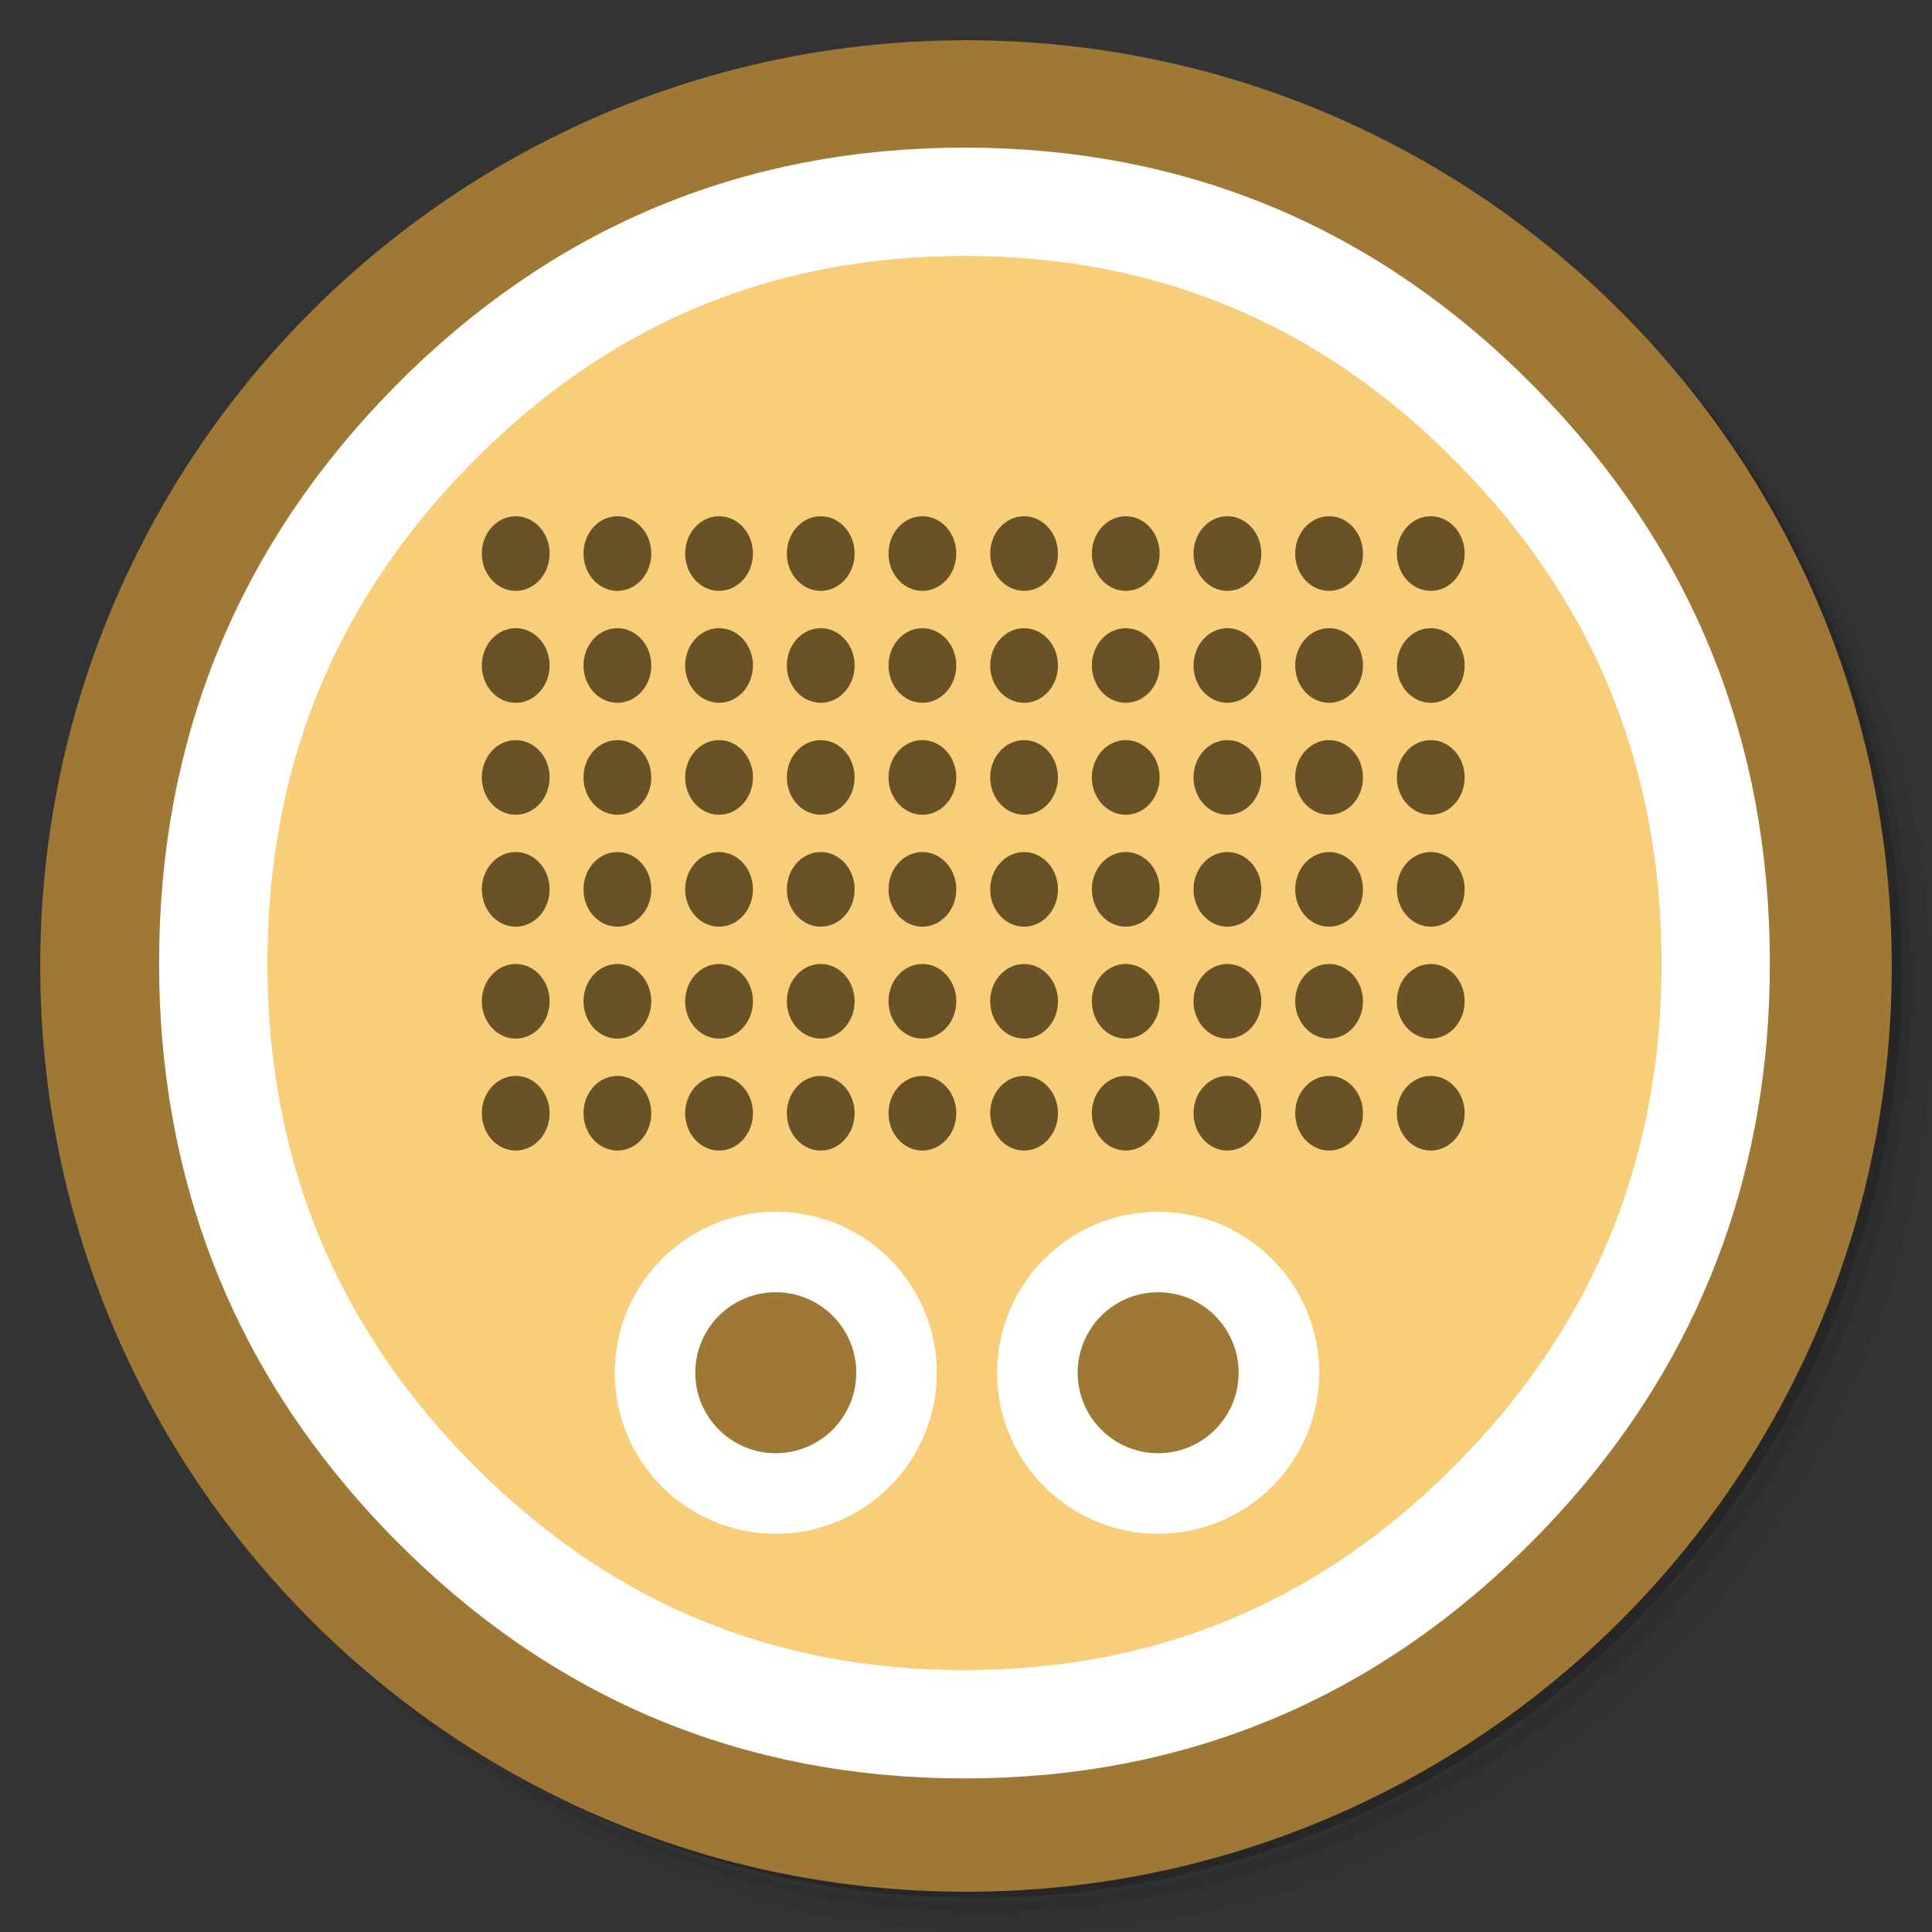 <?xml version="1.0" encoding="UTF-8" standalone="no"?>
<svg
   xmlns:dc="http://purl.org/dc/elements/1.1/"
   xmlns:cc="http://creativecommons.org/ns#"
   xmlns:rdf="http://www.w3.org/1999/02/22-rdf-syntax-ns#"
   xmlns:svg="http://www.w3.org/2000/svg"
   xmlns="http://www.w3.org/2000/svg"
   xmlns:sodipodi="http://sodipodi.sourceforge.net/DTD/sodipodi-0.dtd"
   xmlns:inkscape="http://www.inkscape.org/namespaces/inkscape"
   viewBox="0 0 48 48"
   id="svg2"
   version="1.1"
   inkscape:version="0.92.2pre0 (973e216, 2017-07-25)"
   width="100%"
   height="100%"
   sodipodi:docname="virtualbox-bin.svg">
  <rect x="0" y="0" width="48" height="48" fill="#333333" stroke="none"/>
  <sodipodi:namedview
     pagecolor="#ffffff"
     bordercolor="#666666"
     borderopacity="1"
     objecttolerance="10"
     gridtolerance="10"
     guidetolerance="10"
     inkscape:pageopacity="0"
     inkscape:pageshadow="2"
     inkscape:window-width="1360"
     inkscape:window-height="691"
     id="namedview61"
     showgrid="false"
     inkscape:zoom="5.6568543"
     inkscape:cx="-14.906826"
     inkscape:cy="15.067718"
     inkscape:window-x="0"
     inkscape:window-y="0"
     inkscape:window-maximized="1"
     inkscape:current-layer="svg2" />
  <defs
     id="defs4">
    <linearGradient
       id="linearGradient3764"
       x1="1"
       x2="47"
       gradientUnits="userSpaceOnUse"
       gradientTransform="rotate(-90,24,24)">
      <stop
         style="stop-color:#10a3e0;stop-opacity:1"
         id="stop7" />
      <stop
         offset="1"
         style="stop-color:#16afef;stop-opacity:1"
         id="stop9" />
    </linearGradient>
    <clipPath
       id="clipPath-412789426">
      <g
         transform="translate(0,-1004.362)"
         id="g12">
        <path
           d="m -24 13 c 0 1.105 -0.672 2 -1.5 2 -0.828 0 -1.5 -0.895 -1.5 -2 0 -1.105 0.672 -2 1.5 -2 0.828 0 1.5 0.895 1.5 2 z"
           transform="matrix(15.333,0,0,11.5,415,878.862)"
           style="fill:#1890d0"
           id="path14" />
      </g>
    </clipPath>
    <clipPath
       id="clipPath-419917221">
      <g
         transform="translate(0,-1004.362)"
         id="g17">
        <path
           d="m -24 13 c 0 1.105 -0.672 2 -1.5 2 -0.828 0 -1.5 -0.895 -1.5 -2 0 -1.105 0.672 -2 1.5 -2 0.828 0 1.5 0.895 1.5 2 z"
           transform="matrix(15.333,0,0,11.5,415,878.862)"
           style="fill:#1890d0"
           id="path19" />
      </g>
    </clipPath>
    <clipPath
       id="clipPath-912355191">
      <g
         transform="translate(0,-1004.362)"
         id="g12-9">
        <path
           inkscape:connector-curvature="0"
           d="m -24,13 c 0,1.105 -0.672,2 -1.5,2 -0.828,0 -1.5,-0.895 -1.5,-2 0,-1.105 0.672,-2 1.5,-2 0.828,0 1.5,0.895 1.5,2 z"
           transform="matrix(15.333,0,0,11.5,415,878.862)"
           style="fill:#1890d0"
           id="path14-6" />
      </g>
    </clipPath>
  </defs>
  <g
     id="g21">
    <path
       d="m 36.31 5 c 5.859 4.062 9.688 10.831 9.688 18.5 c 0 12.426 -10.07 22.5 -22.5 22.5 c -7.669 0 -14.438 -3.828 -18.5 -9.688 c 1.037 1.822 2.306 3.499 3.781 4.969 c 4.085 3.712 9.514 5.969 15.469 5.969 c 12.703 0 23 -10.298 23 -23 c 0 -5.954 -2.256 -11.384 -5.969 -15.469 c -1.469 -1.475 -3.147 -2.744 -4.969 -3.781 z m 4.969 3.781 c 3.854 4.113 6.219 9.637 6.219 15.719 c 0 12.703 -10.297 23 -23 23 c -6.081 0 -11.606 -2.364 -15.719 -6.219 c 4.16 4.144 9.883 6.719 16.219 6.719 c 12.703 0 23 -10.298 23 -23 c 0 -6.335 -2.575 -12.06 -6.719 -16.219 z"
       style="opacity:0.05"
       id="path23" />
    <path
       d="m 41.28 8.781 c 3.712 4.085 5.969 9.514 5.969 15.469 c 0 12.703 -10.297 23 -23 23 c -5.954 0 -11.384 -2.256 -15.469 -5.969 c 4.113 3.854 9.637 6.219 15.719 6.219 c 12.703 0 23 -10.298 23 -23 c 0 -6.081 -2.364 -11.606 -6.219 -15.719 z"
       style="opacity:0.1"
       id="path25" />
    <path
       d="m 31.25 2.375 c 8.615 3.154 14.75 11.417 14.75 21.13 c 0 12.426 -10.07 22.5 -22.5 22.5 c -9.708 0 -17.971 -6.135 -21.12 -14.75 a 23 23 0 0 0 44.875 -7 a 23 23 0 0 0 -16 -21.875 z"
       style="opacity:0.2"
       id="path27" />
  </g>
  <path
     inkscape:connector-curvature="0"
     id="path31"
     style="fill:#9f7835;fill-opacity:1"
     d="M 24,1 C 36.703,1 47,11.297 47,24 47,36.703 36.703,47 24,47 11.297,47 1,36.703 1,24 1,11.297 11.297,1 24,1 Z" />
  <path
     id="path2"
     d="m 42.626,23.926 q 0,0.909 -0.072,1.788 c -0.379,4.465 -2.175,8.323 -5.394,11.586 -3.644,3.693 -8.044,5.539 -13.198,5.539 -5.155,0 -9.554,-1.846 -13.198,-5.539 -3.215,-3.258 -5.013,-7.111 -5.392,-11.586 -0.05,-0.568 -0.074,-1.173 -0.074,-1.788 0,-5.223 1.822,-9.681 5.466,-13.374 3.644,-3.693 8.044,-5.539 13.198,-5.539 5.155,0 9.554,1.846 13.198,5.539 3.644,3.693 5.466,8.151 5.466,13.374 z"
     inkscape:connector-curvature="0"
     style="fill:#f8ce7a;stroke:#ffffff;stroke-width:2.691;stroke-linecap:round;stroke-linejoin:round;stroke-opacity:1;image-rendering:optimizeSpeed;fill-opacity:1" />
  <g
     id="g285"
     transform="matrix(0.842,0,0,0.927,4.393,4.483)">
    <g
       id="g47">
      <circle
         style="fill:#695225"
         cx="10"
         cy="10"
         r="1"
         id="circle45" />
    </g>
    <g
       id="g51">
      <circle
         style="fill:#695225"
         cx="10"
         cy="13"
         r="1"
         id="circle49" />
    </g>
    <g
       id="g55">
      <circle
         style="fill:#695225"
         cx="10"
         cy="16"
         r="1"
         id="circle53" />
    </g>
    <g
       id="g59">
      <circle
         style="fill:#695225"
         cx="10"
         cy="19"
         r="1"
         id="circle57" />
    </g>
    <g
       id="g63">
      <circle
         style="fill:#695225"
         cx="10"
         cy="22"
         r="1"
         id="circle61" />
    </g>
    <g
       id="g67">
      <circle
         style="fill:#695225"
         cx="10"
         cy="25"
         r="1"
         id="circle65" />
    </g>
    <g
       id="g71">
      <circle
         style="fill:#695225"
         cx="13"
         cy="10"
         r="1"
         id="circle69" />
    </g>
    <g
       id="g75">
      <circle
         style="fill:#695225"
         cx="13"
         cy="13"
         r="1"
         id="circle73" />
    </g>
    <g
       id="g79">
      <circle
         style="fill:#695225"
         cx="13"
         cy="16"
         r="1"
         id="circle77" />
    </g>
    <g
       id="g83">
      <circle
         style="fill:#695225"
         cx="13"
         cy="19"
         r="1"
         id="circle81" />
    </g>
    <g
       id="g87">
      <circle
         style="fill:#695225"
         cx="13"
         cy="22"
         r="1"
         id="circle85" />
    </g>
    <g
       id="g91">
      <circle
         style="fill:#695225"
         cx="13"
         cy="25"
         r="1"
         id="circle89" />
    </g>
    <g
       id="g95">
      <circle
         style="fill:#695225"
         cx="16"
         cy="10"
         r="1"
         id="circle93" />
    </g>
    <g
       id="g99">
      <circle
         style="fill:#695225"
         cx="16"
         cy="13"
         r="1"
         id="circle97" />
    </g>
    <g
       id="g103">
      <circle
         style="fill:#695225"
         cx="16"
         cy="16"
         r="1"
         id="circle101" />
    </g>
    <g
       id="g107">
      <circle
         style="fill:#695225"
         cx="16"
         cy="19"
         r="1"
         id="circle105" />
    </g>
    <g
       id="g111">
      <circle
         style="fill:#695225"
         cx="16"
         cy="22"
         r="1"
         id="circle109" />
    </g>
    <g
       id="g115">
      <circle
         style="fill:#695225"
         cx="16"
         cy="25"
         r="1"
         id="circle113" />
    </g>
    <g
       id="g119">
      <circle
         style="fill:#695225"
         cx="19"
         cy="10"
         r="1"
         id="circle117" />
    </g>
    <g
       id="g123">
      <circle
         style="fill:#695225"
         cx="19"
         cy="13"
         r="1"
         id="circle121" />
    </g>
    <g
       id="g127">
      <circle
         style="fill:#695225"
         cx="19"
         cy="16"
         r="1"
         id="circle125" />
    </g>
    <g
       id="g131">
      <circle
         style="fill:#695225"
         cx="19"
         cy="19"
         r="1"
         id="circle129" />
    </g>
    <g
       id="g135">
      <circle
         style="fill:#695225"
         cx="19"
         cy="22"
         r="1"
         id="circle133" />
    </g>
    <g
       id="g139">
      <circle
         style="fill:#695225"
         cx="19"
         cy="25"
         r="1"
         id="circle137" />
    </g>
    <g
       id="g143">
      <circle
         style="fill:#695225"
         cx="22"
         cy="10"
         r="1"
         id="circle141" />
    </g>
    <g
       id="g147">
      <circle
         style="fill:#695225"
         cx="22"
         cy="13"
         r="1"
         id="circle145" />
    </g>
    <g
       id="g151">
      <circle
         style="fill:#695225"
         cx="22"
         cy="16"
         r="1"
         id="circle149" />
    </g>
    <g
       id="g155">
      <circle
         style="fill:#695225"
         cx="22"
         cy="19"
         r="1"
         id="circle153" />
    </g>
    <g
       id="g159">
      <circle
         style="fill:#695225"
         cx="22"
         cy="22"
         r="1"
         id="circle157" />
    </g>
    <g
       id="g163">
      <circle
         style="fill:#695225"
         cx="22"
         cy="25"
         r="1"
         id="circle161" />
    </g>
    <g
       id="g167">
      <circle
         style="fill:#695225"
         cx="25"
         cy="10"
         r="1"
         id="circle165" />
    </g>
    <g
       id="g171">
      <circle
         style="fill:#695225"
         cx="25"
         cy="13"
         r="1"
         id="circle169" />
    </g>
    <g
       id="g175">
      <circle
         style="fill:#695225"
         cx="25"
         cy="16"
         r="1"
         id="circle173" />
    </g>
    <g
       id="g179">
      <circle
         style="fill:#695225"
         cx="25"
         cy="19"
         r="1"
         id="circle177" />
    </g>
    <g
       id="g183">
      <circle
         style="fill:#695225"
         cx="25"
         cy="22"
         r="1"
         id="circle181" />
    </g>
    <g
       id="g187">
      <circle
         style="fill:#695225"
         cx="25"
         cy="25"
         r="1"
         id="circle185" />
    </g>
    <g
       id="g191">
      <circle
         style="fill:#695225"
         cx="28"
         cy="10"
         r="1"
         id="circle189" />
    </g>
    <g
       id="g195">
      <circle
         style="fill:#695225"
         cx="28"
         cy="13"
         r="1"
         id="circle193" />
    </g>
    <g
       id="g199">
      <circle
         style="fill:#695225"
         cx="28"
         cy="16"
         r="1"
         id="circle197" />
    </g>
    <g
       id="g203">
      <circle
         style="fill:#695225"
         cx="28"
         cy="19"
         r="1"
         id="circle201" />
    </g>
    <g
       id="g207">
      <circle
         style="fill:#695225"
         cx="28"
         cy="22"
         r="1"
         id="circle205" />
    </g>
    <g
       id="g211">
      <circle
         style="fill:#695225"
         cx="28"
         cy="25"
         r="1"
         id="circle209" />
    </g>
    <g
       id="g215">
      <circle
         style="fill:#695225"
         cx="31"
         cy="10"
         r="1"
         id="circle213" />
    </g>
    <g
       id="g219">
      <circle
         style="fill:#695225"
         cx="31"
         cy="13"
         r="1"
         id="circle217" />
    </g>
    <g
       id="g223">
      <circle
         style="fill:#695225"
         cx="31"
         cy="16"
         r="1"
         id="circle221" />
    </g>
    <g
       id="g227">
      <circle
         style="fill:#695225"
         cx="31"
         cy="19"
         r="1"
         id="circle225" />
    </g>
    <g
       id="g231">
      <circle
         style="fill:#695225"
         cx="31"
         cy="22"
         r="1"
         id="circle229" />
    </g>
    <g
       id="g235">
      <circle
         style="fill:#695225"
         cx="31"
         cy="25"
         r="1"
         id="circle233" />
    </g>
    <g
       id="g239">
      <circle
         style="fill:#695225"
         cx="34"
         cy="10"
         r="1"
         id="circle237" />
    </g>
    <g
       id="g243">
      <circle
         style="fill:#695225"
         cx="34"
         cy="13"
         r="1"
         id="circle241" />
    </g>
    <g
       id="g247">
      <circle
         style="fill:#695225"
         cx="34"
         cy="16"
         r="1"
         id="circle245" />
    </g>
    <g
       id="g251">
      <circle
         style="fill:#695225"
         cx="34"
         cy="19"
         r="1"
         id="circle249" />
    </g>
    <g
       id="g255">
      <circle
         style="fill:#695225"
         cx="34"
         cy="22"
         r="1"
         id="circle253" />
    </g>
    <g
       id="g259">
      <circle
         style="fill:#695225"
         cx="34"
         cy="25"
         r="1"
         id="circle257" />
    </g>
    <g
       id="g263">
      <circle
         style="fill:#695225"
         cx="37"
         cy="10"
         r="1"
         id="circle261" />
    </g>
    <g
       id="g267">
      <circle
         style="fill:#695225"
         cx="37"
         cy="13"
         r="1"
         id="circle265" />
    </g>
    <g
       id="g271">
      <circle
         style="fill:#695225"
         cx="37"
         cy="16"
         r="1"
         id="circle269" />
    </g>
    <g
       id="g275">
      <circle
         style="fill:#695225"
         cx="37"
         cy="19"
         r="1"
         id="circle273" />
    </g>
    <g
       id="g279">
      <circle
         style="fill:#695225"
         cx="37"
         cy="22"
         r="1"
         id="circle277" />
    </g>
    <g
       id="g283">
      <circle
         style="fill:#695225"
         cx="37"
         cy="25"
         r="1"
         id="circle281" />
    </g>
  </g>
  <g
     id="g289"
     transform="translate(-6.226,0.116)">
    <circle
       style="fill:#fffffe"
       cx="35"
       cy="33.99"
       r="4"
       id="circle287" />
  </g>
  <g
     id="g293"
     transform="translate(-6.226,0.116)">
    <circle
       style="fill:#9f7835"
       cx="35"
       cy="33.989"
       r="2"
       id="circle291" />
  </g>
  <g
     id="g297"
     transform="translate(-6.226,0.116)">
    <circle
       style="fill:#fffffe"
       cx="25.5"
       cy="33.99"
       r="4"
       id="circle295" />
  </g>
  <g
     id="g301"
     transform="translate(-6.226,0.116)">
    <circle
       style="fill:#9f7835"
       cx="25.5"
       cy="33.989"
       r="2"
       id="circle299" />
  </g>
</svg>
